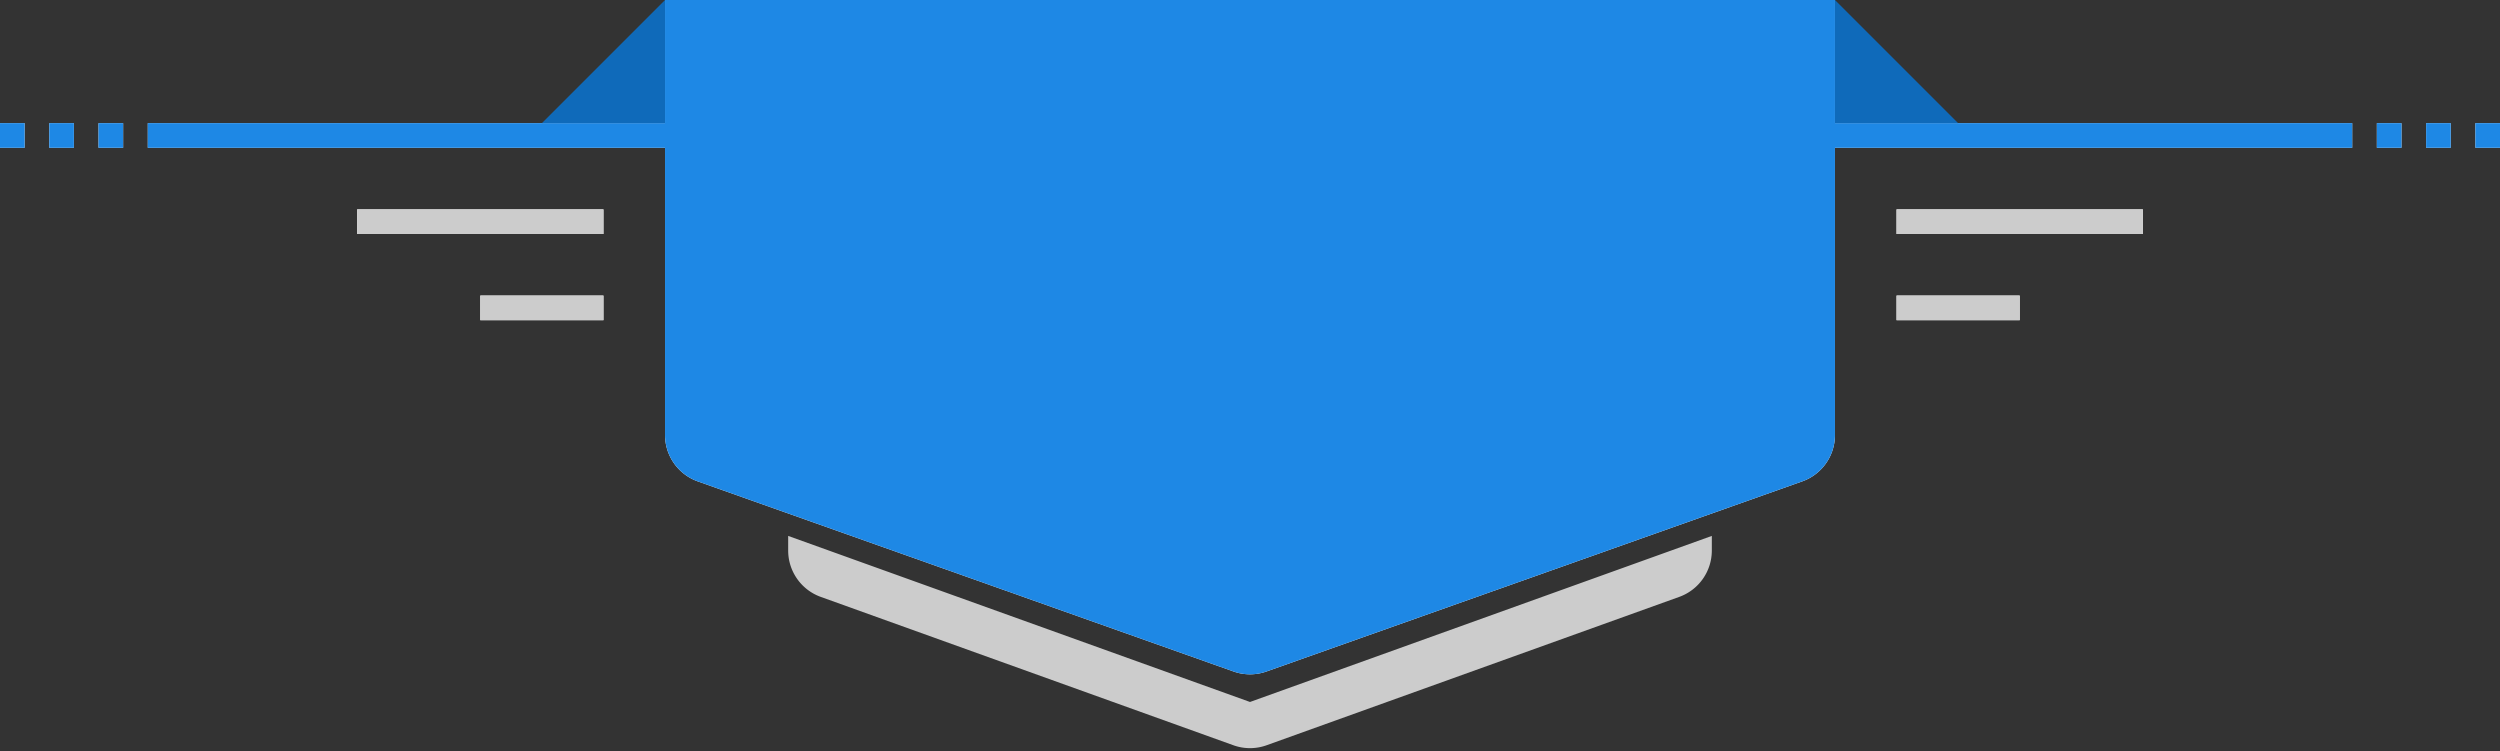 <svg width="203" height="61" fill="none" xmlns="http://www.w3.org/2000/svg"><rect width="100%" height="100%" fill="#333333" stroke="none"/><path d="M101.5 57L64 43.516v1.188a4 4 0 0 0 2.647 3.764l33.5 12.045a3.997 3.997 0 0 0 2.706 0l33.5-12.045A4 4 0 0 0 139 44.704v-1.188L101.5 57z" fill="#CCC"/><path d="M56.662 39.09A4 4 0 0 1 54 35.32V12H12v-2h42V0h95v10h42v2h-42v23.32a4 4 0 0 1-2.662 3.77l-43.5 15.435a4.003 4.003 0 0 1-2.676 0l-43.5-15.435z" fill="#fff"/><path d="M56.662 39.09A4 4 0 0 1 54 35.32V12H12v-2h42V0h95v10h42v2h-42v23.32a4 4 0 0 1-2.662 3.77l-43.5 15.435a4.003 4.003 0 0 1-2.676 0l-43.5-15.435z" fill="#1E88E5"/><path d="M193 10h2v2h-2v-2z" fill="#fff"/><path d="M193 10h2v2h-2v-2z" fill="#1E88E5"/><path d="M197 10h2v2h-2v-2z" fill="#fff"/><path d="M197 10h2v2h-2v-2z" fill="#1E88E5"/><path d="M203 10h-2v2h2v-2z" fill="#fff"/><path d="M203 10h-2v2h2v-2z" fill="#1E88E5"/><path d="M0 10h2v2H0v-2z" fill="#fff"/><path d="M0 10h2v2H0v-2z" fill="#1E88E5"/><path d="M4 10h2v2H4v-2z" fill="#fff"/><path d="M4 10h2v2H4v-2z" fill="#1E88E5"/><path d="M10 10H8v2h2v-2z" fill="#fff"/><path d="M10 10H8v2h2v-2z" fill="#1E88E5"/><path d="M174 17h-20v2h20v-2z" fill="#fff"/><path d="M174 17h-20v2h20v-2z" fill="#CCC"/><path d="M164 24h-10v2h10v-2z" fill="#fff"/><path d="M164 24h-10v2h10v-2z" fill="#CCC"/><path d="M29 17h20v2H29v-2z" fill="#fff"/><path d="M29 17h20v2H29v-2z" fill="#CCC"/><path d="M39 24h10v2H39v-2z" fill="#fff"/><path d="M39 24h10v2H39v-2z" fill="#CCC"/><path d="M44 10L54 0v10H44zm115 0L149 0v10h10z" fill="#0F6ABA"/></svg>